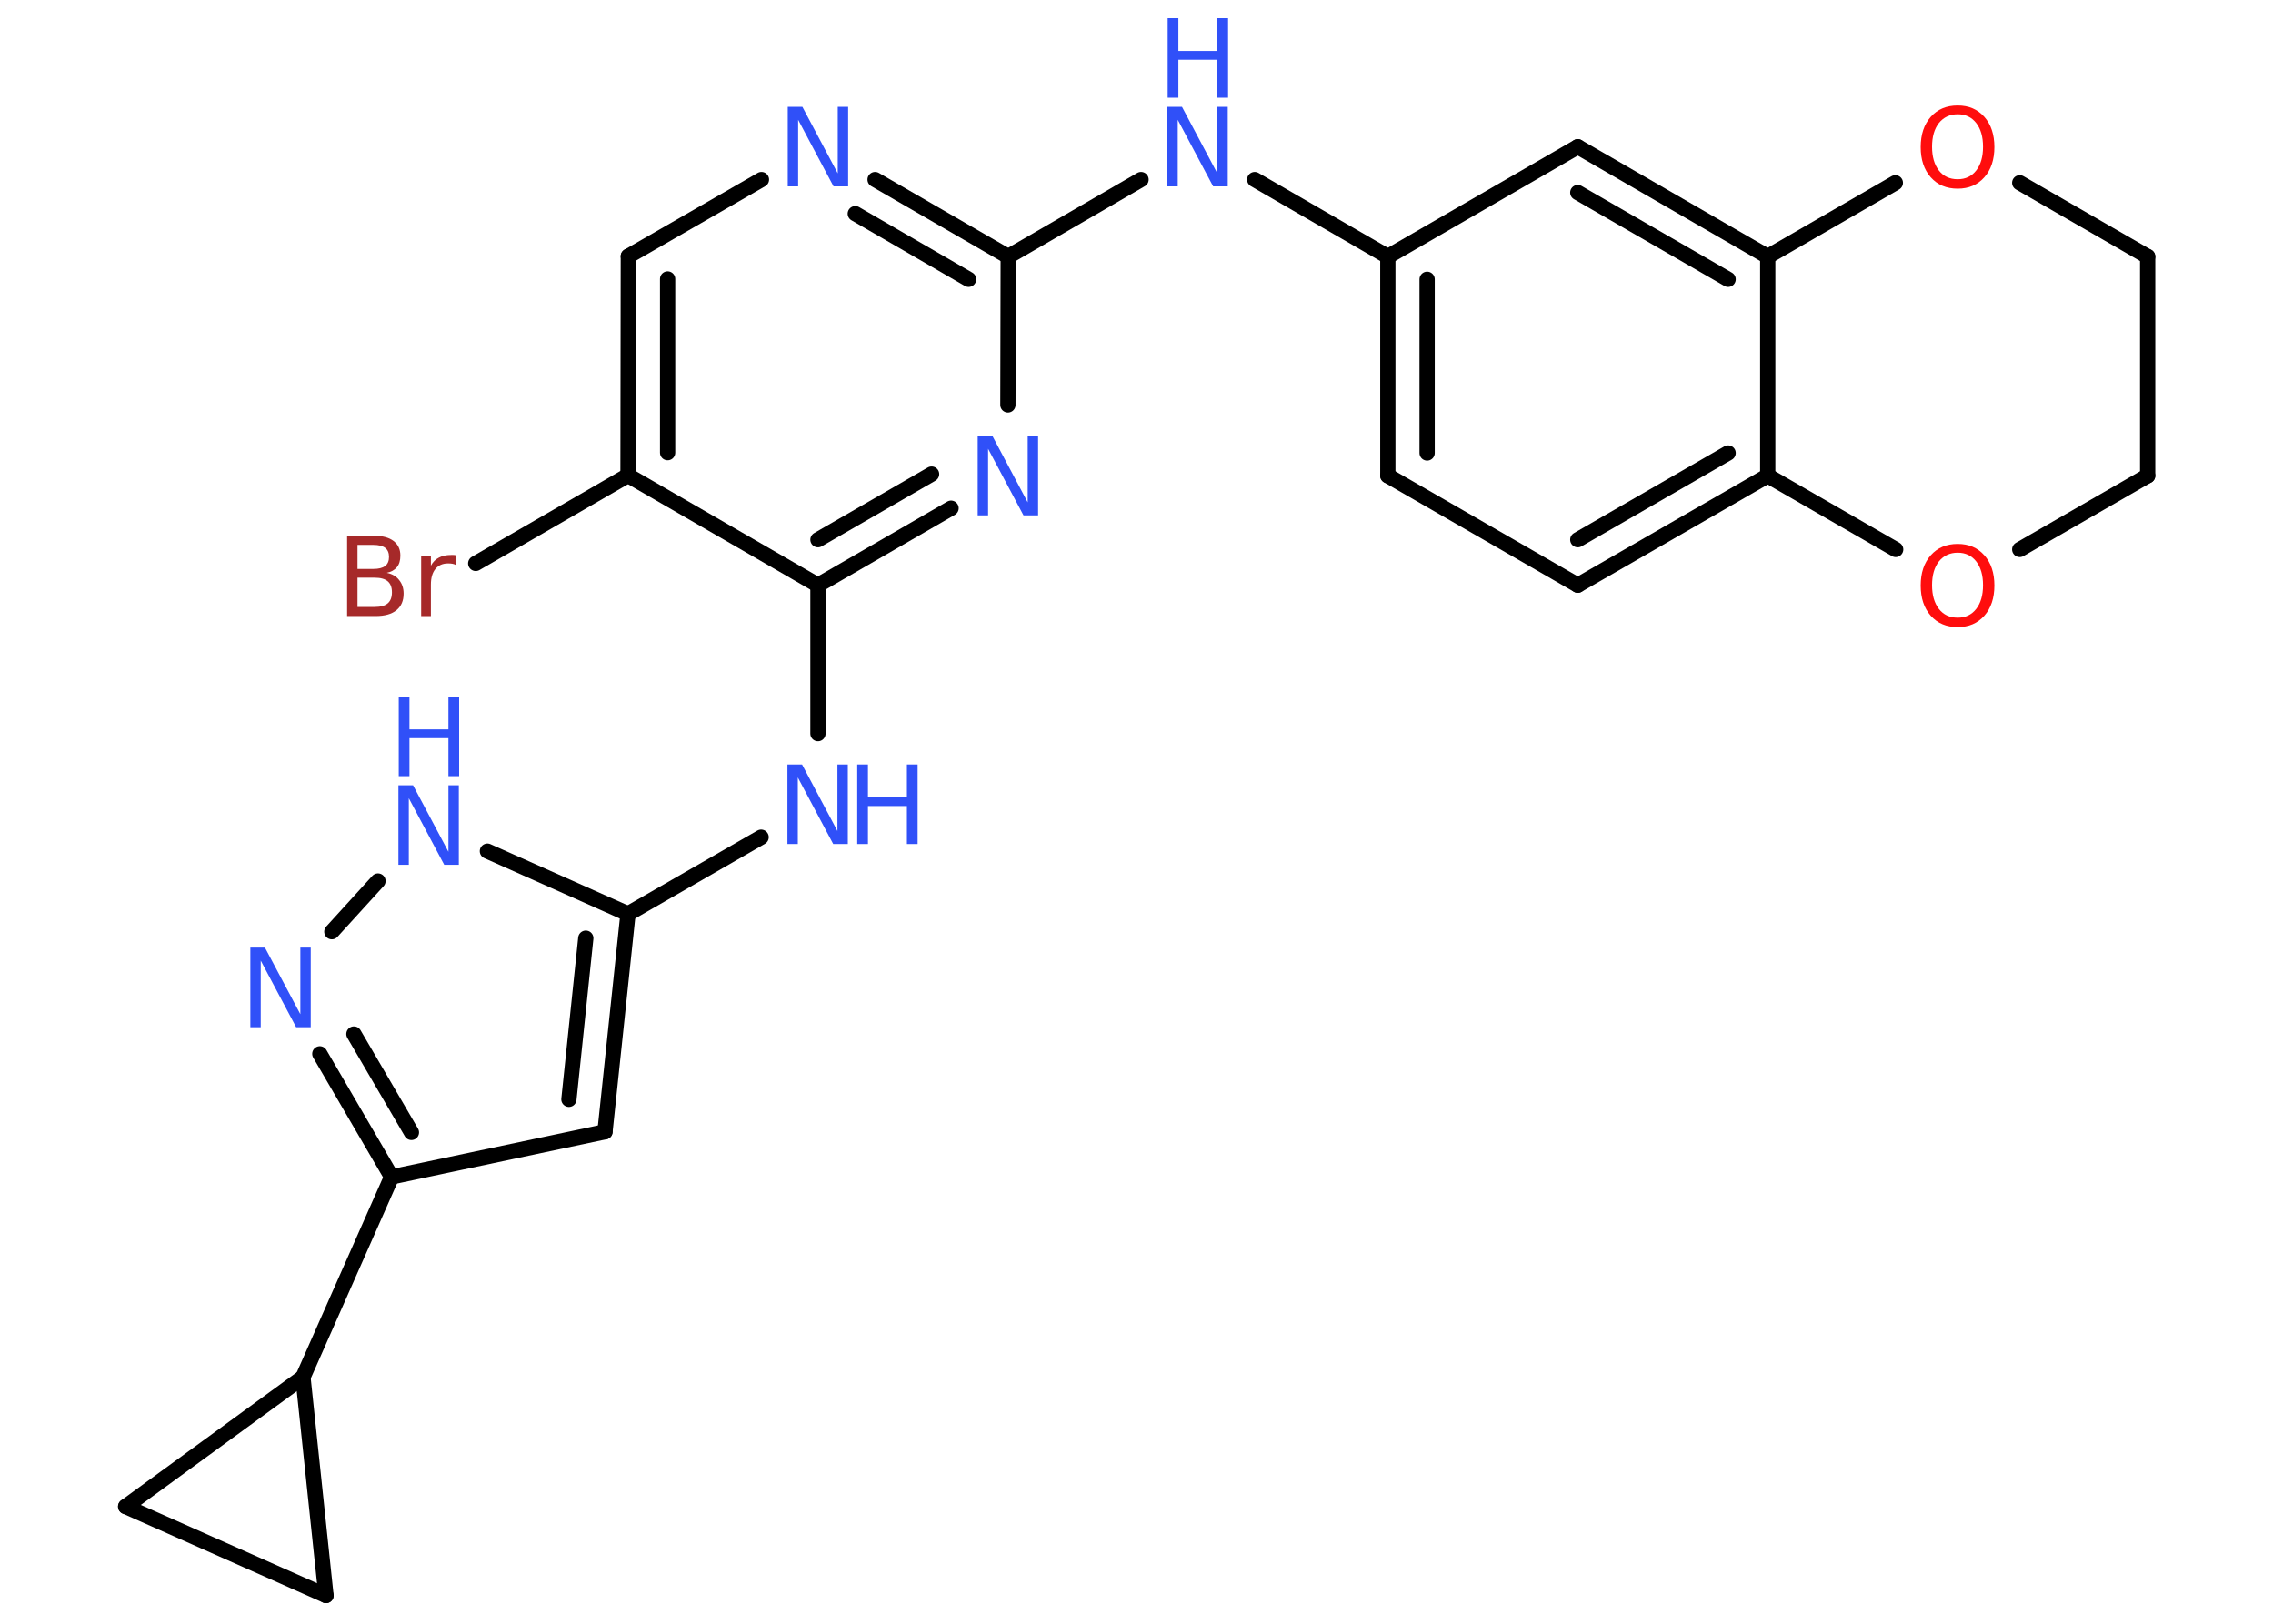 <?xml version='1.0' encoding='UTF-8'?>
<!DOCTYPE svg PUBLIC "-//W3C//DTD SVG 1.1//EN" "http://www.w3.org/Graphics/SVG/1.1/DTD/svg11.dtd">
<svg version='1.2' xmlns='http://www.w3.org/2000/svg' xmlns:xlink='http://www.w3.org/1999/xlink' width='70.0mm' height='50.0mm' viewBox='0 0 70.0 50.0'>
  <desc>Generated by the Chemistry Development Kit (http://github.com/cdk)</desc>
  <g stroke-linecap='round' stroke-linejoin='round' stroke='#000000' stroke-width='.47' fill='#3050F8'>
    <rect x='.0' y='.0' width='70.0' height='50.0' fill='#FFFFFF' stroke='none'/>
    <g id='mol1' class='mol'>
      <line id='mol1bnd1' class='bond' x1='14.65' y1='17.35' x2='19.34' y2='14.64'/>
      <g id='mol1bnd2' class='bond'>
        <line x1='19.35' y1='7.89' x2='19.34' y2='14.64'/>
        <line x1='20.56' y1='8.59' x2='20.56' y2='13.94'/>
      </g>
      <line id='mol1bnd3' class='bond' x1='19.35' y1='7.89' x2='23.45' y2='5.53'/>
      <g id='mol1bnd4' class='bond'>
        <line x1='31.05' y1='7.9' x2='26.95' y2='5.53'/>
        <line x1='29.83' y1='8.6' x2='26.34' y2='6.58'/>
      </g>
      <line id='mol1bnd5' class='bond' x1='31.05' y1='7.9' x2='35.14' y2='5.53'/>
      <line id='mol1bnd6' class='bond' x1='38.64' y1='5.53' x2='42.74' y2='7.9'/>
      <g id='mol1bnd7' class='bond'>
        <line x1='42.74' y1='7.9' x2='42.74' y2='14.65'/>
        <line x1='43.95' y1='8.6' x2='43.95' y2='13.95'/>
      </g>
      <line id='mol1bnd8' class='bond' x1='42.74' y1='14.65' x2='48.59' y2='18.02'/>
      <g id='mol1bnd9' class='bond'>
        <line x1='48.59' y1='18.02' x2='54.44' y2='14.65'/>
        <line x1='48.59' y1='16.62' x2='53.22' y2='13.95'/>
      </g>
      <line id='mol1bnd10' class='bond' x1='54.44' y1='14.65' x2='54.44' y2='7.9'/>
      <g id='mol1bnd11' class='bond'>
        <line x1='54.44' y1='7.9' x2='48.59' y2='4.52'/>
        <line x1='53.22' y1='8.6' x2='48.59' y2='5.93'/>
      </g>
      <line id='mol1bnd12' class='bond' x1='42.74' y1='7.9' x2='48.59' y2='4.52'/>
      <line id='mol1bnd13' class='bond' x1='54.44' y1='7.9' x2='58.37' y2='5.63'/>
      <line id='mol1bnd14' class='bond' x1='62.2' y1='5.63' x2='66.14' y2='7.9'/>
      <line id='mol1bnd15' class='bond' x1='66.14' y1='7.9' x2='66.14' y2='14.65'/>
      <line id='mol1bnd16' class='bond' x1='66.14' y1='14.65' x2='62.2' y2='16.92'/>
      <line id='mol1bnd17' class='bond' x1='54.44' y1='14.65' x2='58.38' y2='16.92'/>
      <line id='mol1bnd18' class='bond' x1='31.05' y1='7.9' x2='31.04' y2='12.47'/>
      <g id='mol1bnd19' class='bond'>
        <line x1='25.19' y1='18.02' x2='29.29' y2='15.65'/>
        <line x1='25.19' y1='16.62' x2='28.69' y2='14.6'/>
      </g>
      <line id='mol1bnd20' class='bond' x1='19.34' y1='14.64' x2='25.19' y2='18.02'/>
      <line id='mol1bnd21' class='bond' x1='25.19' y1='18.02' x2='25.19' y2='22.59'/>
      <line id='mol1bnd22' class='bond' x1='23.44' y1='25.78' x2='19.34' y2='28.14'/>
      <g id='mol1bnd23' class='bond'>
        <line x1='18.63' y1='34.85' x2='19.34' y2='28.14'/>
        <line x1='17.52' y1='33.85' x2='18.04' y2='28.89'/>
      </g>
      <line id='mol1bnd24' class='bond' x1='18.63' y1='34.85' x2='12.06' y2='36.24'/>
      <line id='mol1bnd25' class='bond' x1='12.06' y1='36.24' x2='9.33' y2='42.41'/>
      <line id='mol1bnd26' class='bond' x1='9.33' y1='42.41' x2='10.04' y2='49.13'/>
      <line id='mol1bnd27' class='bond' x1='10.04' y1='49.13' x2='3.87' y2='46.39'/>
      <line id='mol1bnd28' class='bond' x1='9.33' y1='42.41' x2='3.87' y2='46.39'/>
      <g id='mol1bnd29' class='bond'>
        <line x1='9.85' y1='32.45' x2='12.06' y2='36.24'/>
        <line x1='10.9' y1='31.84' x2='12.67' y2='34.87'/>
      </g>
      <line id='mol1bnd30' class='bond' x1='10.22' y1='28.69' x2='11.64' y2='27.13'/>
      <line id='mol1bnd31' class='bond' x1='19.34' y1='28.14' x2='15.01' y2='26.21'/>
      <path id='mol1atm1' class='atom' d='M11.01 17.79v.9h.53q.27 .0 .4 -.11q.13 -.11 .13 -.34q.0 -.23 -.13 -.34q-.13 -.11 -.4 -.11h-.53zM11.01 16.78v.74h.49q.24 .0 .36 -.09q.12 -.09 .12 -.28q.0 -.19 -.12 -.28q-.12 -.09 -.36 -.09h-.49zM10.68 16.5h.85q.38 .0 .59 .16q.21 .16 .21 .45q.0 .23 -.11 .36q-.11 .13 -.31 .17q.25 .05 .38 .22q.14 .17 .14 .42q.0 .33 -.22 .51q-.22 .18 -.64 .18h-.88v-2.45zM14.04 17.4q-.05 -.03 -.11 -.04q-.06 -.01 -.13 -.01q-.25 .0 -.39 .17q-.14 .17 -.14 .48v.97h-.3v-1.84h.3v.29q.09 -.17 .25 -.25q.15 -.08 .37 -.08q.03 .0 .07 .0q.04 .0 .08 .01v.31z' stroke='none' fill='#A62929'/>
      <path id='mol1atm4' class='atom' d='M24.27 3.29h.44l1.09 2.05v-2.05h.32v2.45h-.45l-1.09 -2.05v2.05h-.32v-2.45z' stroke='none'/>
      <g id='mol1atm6' class='atom'>
        <path d='M35.96 3.29h.44l1.09 2.05v-2.05h.32v2.45h-.45l-1.09 -2.05v2.05h-.32v-2.45z' stroke='none'/>
        <path d='M35.96 .56h.33v1.01h1.2v-1.01h.33v2.45h-.33v-1.17h-1.2v1.17h-.33v-2.45z' stroke='none'/>
      </g>
      <path id='mol1atm13' class='atom' d='M60.29 3.52q-.36 .0 -.58 .27q-.21 .27 -.21 .73q.0 .46 .21 .73q.21 .27 .58 .27q.36 .0 .57 -.27q.21 -.27 .21 -.73q.0 -.46 -.21 -.73q-.21 -.27 -.57 -.27zM60.29 3.25q.51 .0 .82 .35q.31 .35 .31 .93q.0 .58 -.31 .93q-.31 .35 -.82 .35q-.52 .0 -.83 -.35q-.31 -.35 -.31 -.93q.0 -.58 .31 -.93q.31 -.35 .83 -.35z' stroke='none' fill='#FF0D0D'/>
      <path id='mol1atm16' class='atom' d='M60.29 17.02q-.36 .0 -.58 .27q-.21 .27 -.21 .73q.0 .46 .21 .73q.21 .27 .58 .27q.36 .0 .57 -.27q.21 -.27 .21 -.73q.0 -.46 -.21 -.73q-.21 -.27 -.57 -.27zM60.29 16.75q.51 .0 .82 .35q.31 .35 .31 .93q.0 .58 -.31 .93q-.31 .35 -.82 .35q-.52 .0 -.83 -.35q-.31 -.35 -.31 -.93q.0 -.58 .31 -.93q.31 -.35 .83 -.35z' stroke='none' fill='#FF0D0D'/>
      <path id='mol1atm17' class='atom' d='M30.12 13.42h.44l1.09 2.05v-2.05h.32v2.45h-.45l-1.09 -2.05v2.05h-.32v-2.45z' stroke='none'/>
      <g id='mol1atm19' class='atom'>
        <path d='M24.26 23.54h.44l1.09 2.05v-2.05h.32v2.45h-.45l-1.09 -2.05v2.05h-.32v-2.45z' stroke='none'/>
        <path d='M26.4 23.54h.33v1.01h1.2v-1.01h.33v2.45h-.33v-1.17h-1.2v1.17h-.33v-2.45z' stroke='none'/>
      </g>
      <path id='mol1atm26' class='atom' d='M7.72 29.18h.44l1.09 2.05v-2.05h.32v2.45h-.45l-1.09 -2.05v2.05h-.32v-2.45z' stroke='none'/>
      <g id='mol1atm27' class='atom'>
        <path d='M12.28 24.18h.44l1.09 2.05v-2.05h.32v2.45h-.45l-1.09 -2.05v2.05h-.32v-2.45z' stroke='none'/>
        <path d='M12.28 21.45h.33v1.01h1.2v-1.01h.33v2.45h-.33v-1.17h-1.2v1.17h-.33v-2.45z' stroke='none'/>
      </g>
    </g>
  </g>
</svg>
